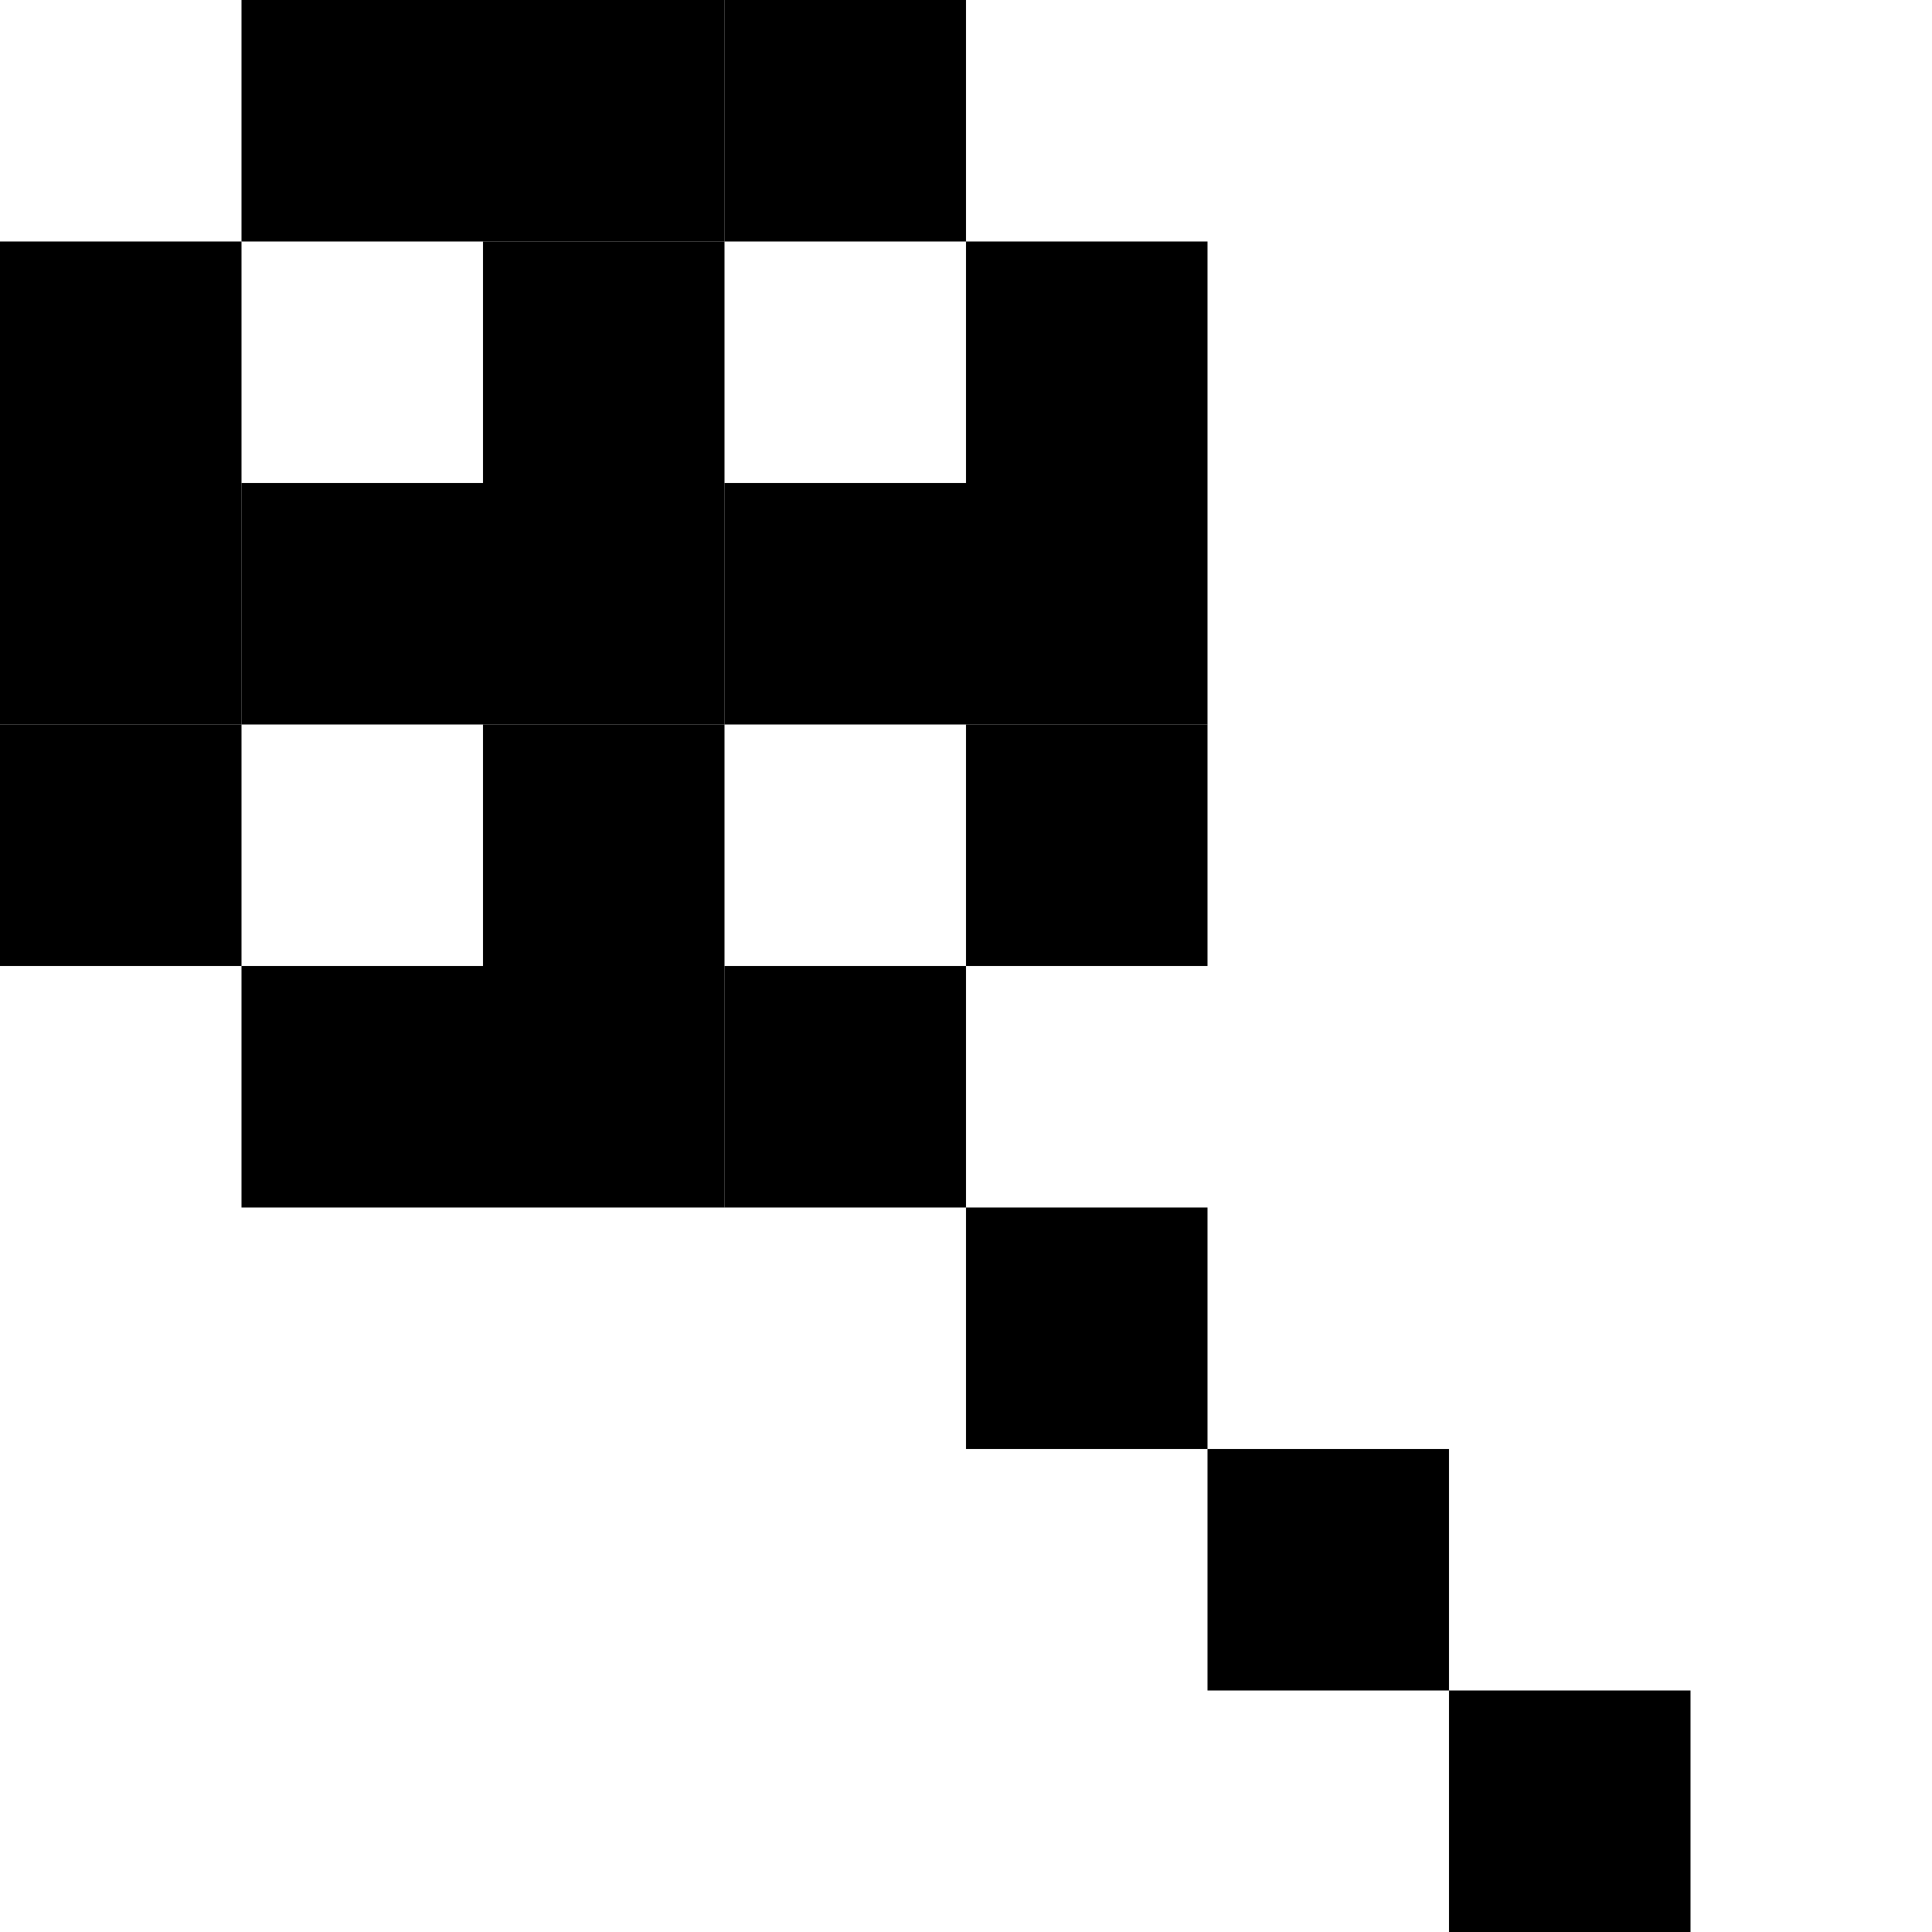 <?xml version="1.0" encoding="UTF-8" ?>
<svg version="1.1" width="8" height="8" xmlns="http://www.w3.org/2000/svg">
<rect x="1" y="0" width="1" height="1" fill="#000000" />
<rect x="2" y="0" width="1" height="1" fill="#000000" />
<rect x="3" y="0" width="1" height="1" fill="#000000" />
<rect x="0" y="1" width="1" height="1" fill="#000000" />
<rect x="2" y="1" width="1" height="1" fill="#000000" />
<rect x="4" y="1" width="1" height="1" fill="#000000" />
<rect x="0" y="2" width="1" height="1" fill="#000000" />
<rect x="1" y="2" width="1" height="1" fill="#000000" />
<rect x="2" y="2" width="1" height="1" fill="#000000" />
<rect x="3" y="2" width="1" height="1" fill="#000000" />
<rect x="4" y="2" width="1" height="1" fill="#000000" />
<rect x="0" y="3" width="1" height="1" fill="#000000" />
<rect x="2" y="3" width="1" height="1" fill="#000000" />
<rect x="4" y="3" width="1" height="1" fill="#000000" />
<rect x="1" y="4" width="1" height="1" fill="#000000" />
<rect x="2" y="4" width="1" height="1" fill="#000000" />
<rect x="3" y="4" width="1" height="1" fill="#000000" />
<rect x="4" y="5" width="1" height="1" fill="#000000" />
<rect x="5" y="6" width="1" height="1" fill="#000000" />
<rect x="6" y="7" width="1" height="1" fill="#000000" />
</svg>